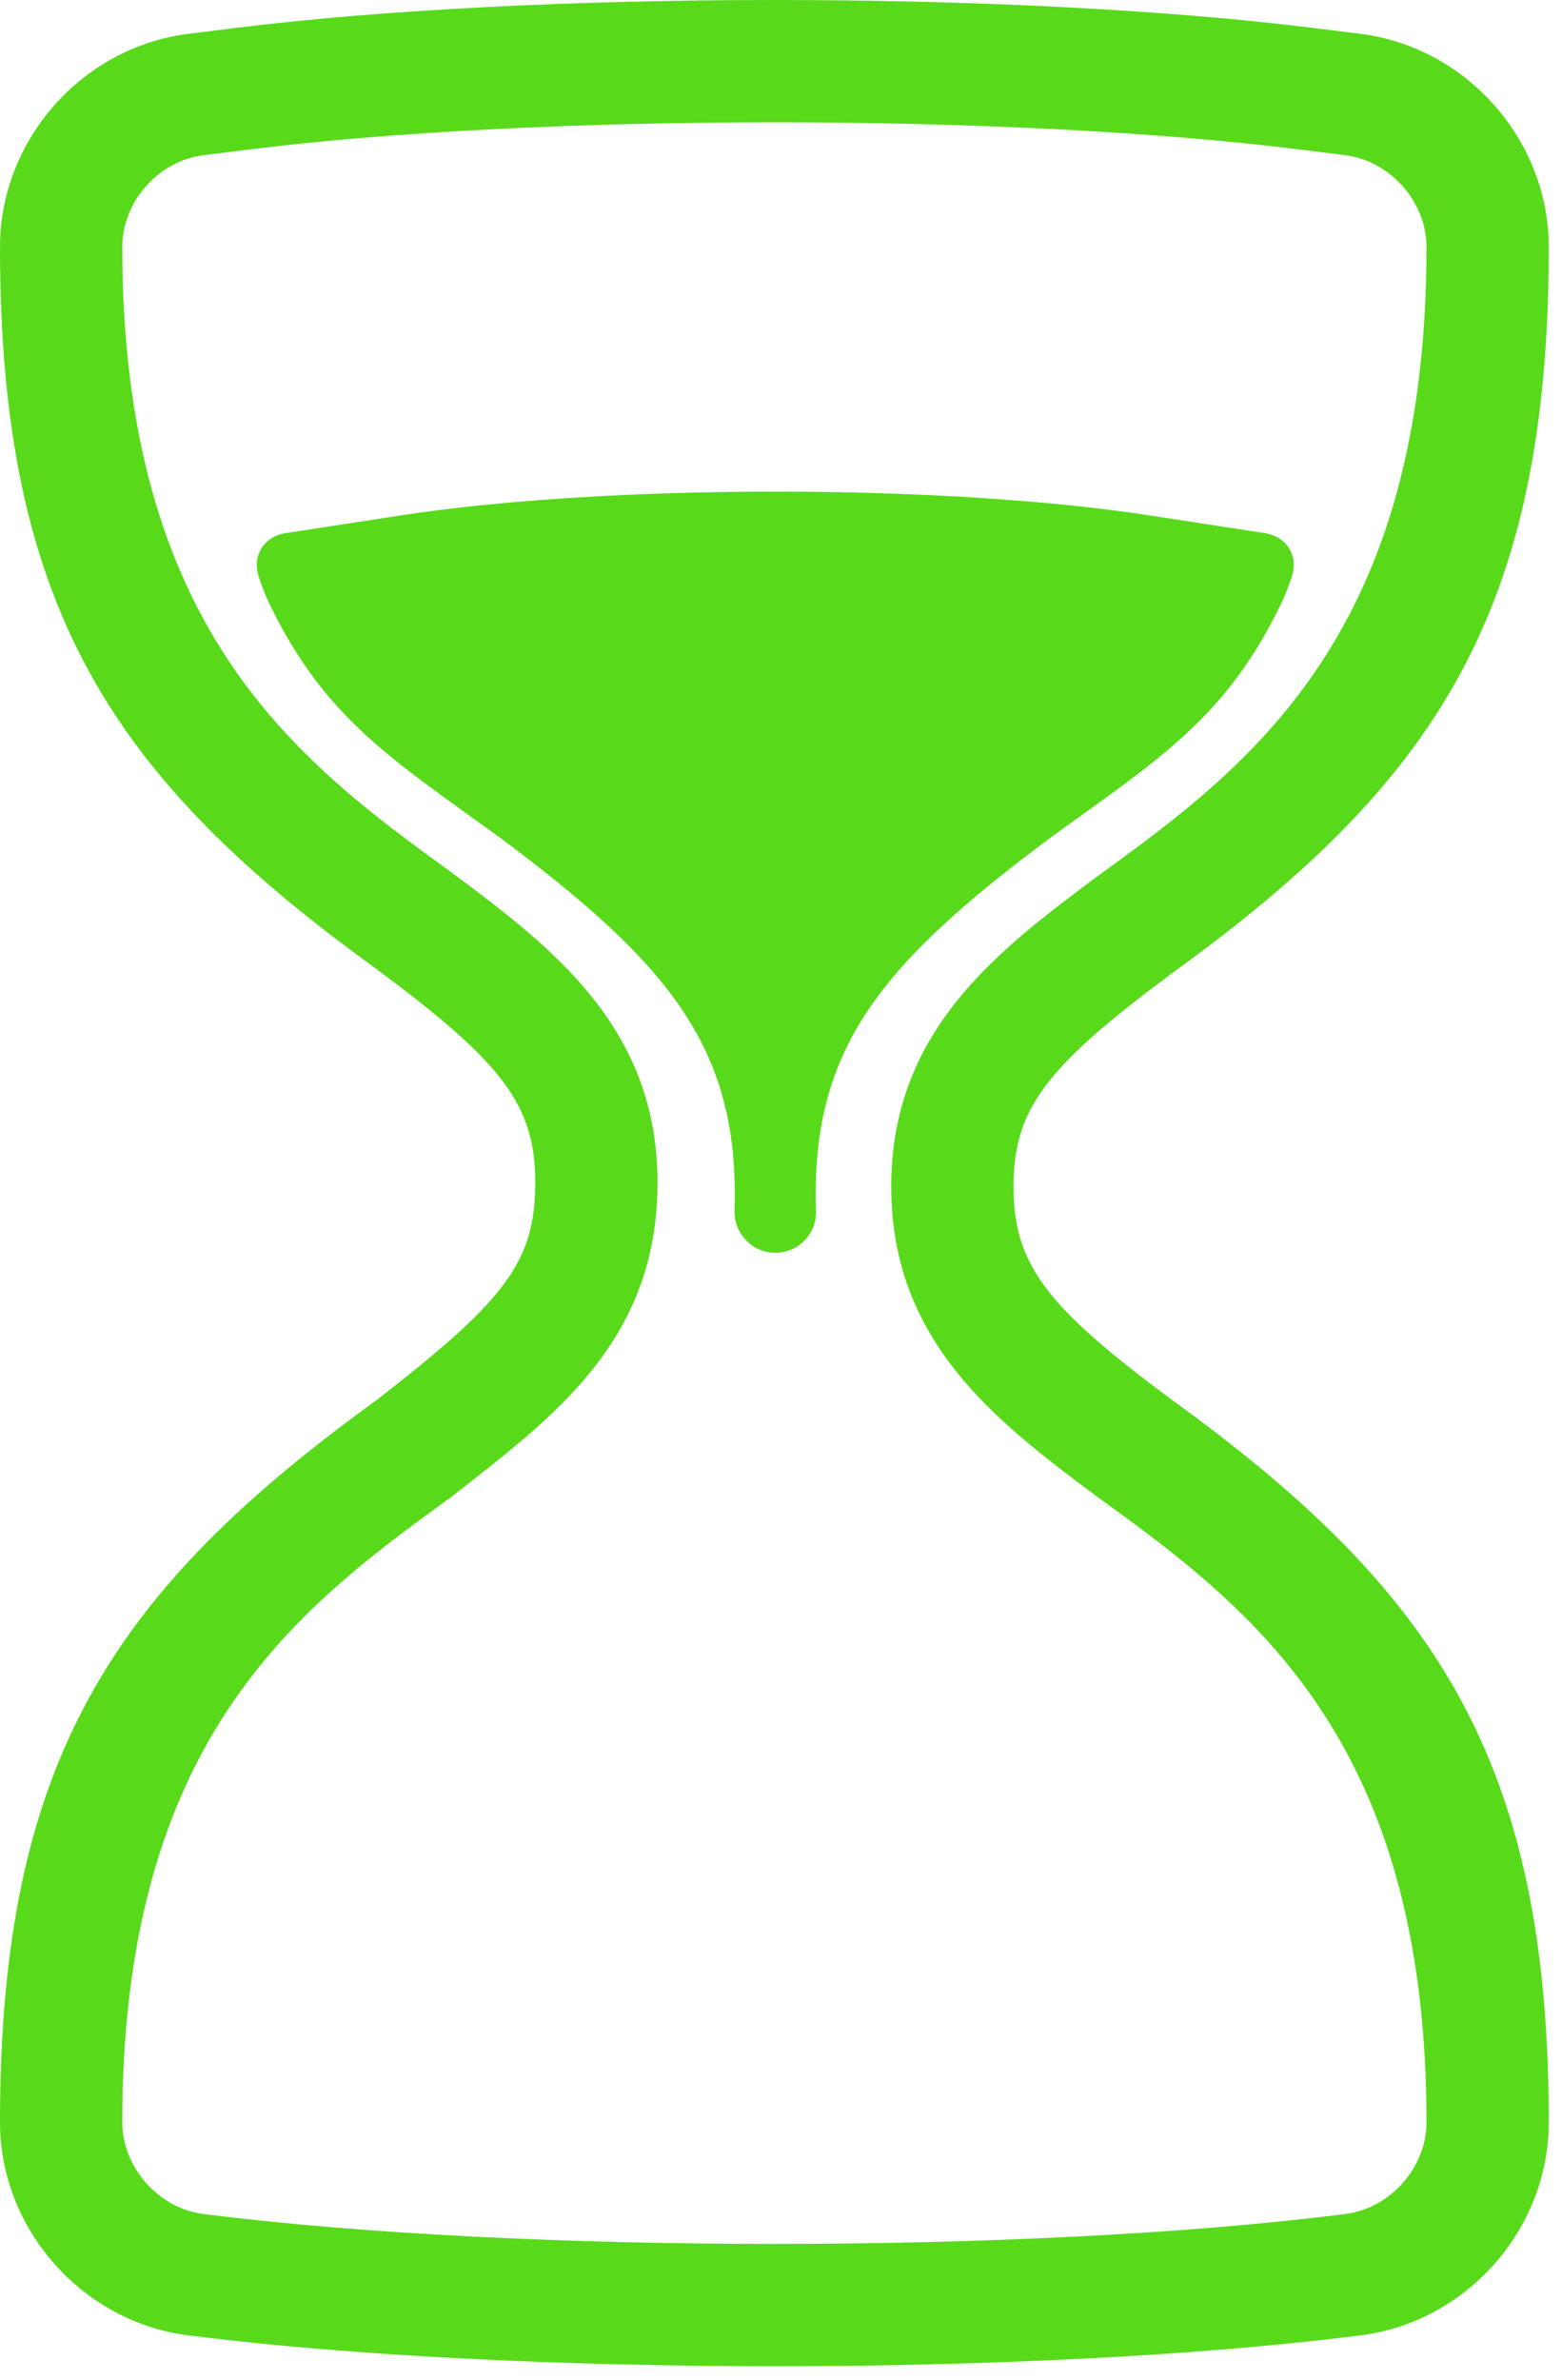 <svg width="107" height="163" viewBox="0 0 107 163" fill="none" xmlns="http://www.w3.org/2000/svg">
<path fill-rule="evenodd" clip-rule="evenodd" d="M0 16.907C0 9.587 5.622 3.226 12.904 2.316L16.003 1.929C36.575 -0.643 69.52 -0.643 90.09 1.929L93.189 2.316C100.448 3.223 106.093 9.589 106.093 16.907C106.093 41.887 98.388 53.567 80.254 66.668C71.727 73.017 69.427 75.889 69.427 81.257C69.427 86.625 71.727 89.498 80.158 95.776C98.383 108.944 106.093 120.57 106.093 145.335C106.093 152.655 100.471 159.016 93.189 159.926L92.87 159.966C70.761 162.729 35.331 162.729 13.223 159.966L12.904 159.926C5.645 159.018 0 152.652 0 145.335C0 120.57 7.71 108.944 25.935 95.776C26.043 95.684 26.043 95.684 26.407 95.4C34.657 88.956 36.666 86.319 36.666 80.984C36.666 75.616 34.366 72.743 25.838 66.394C7.71 53.297 0 41.672 0 16.907ZM45.042 80.984C45.042 91.912 37.812 97.102 30.84 102.566C20.253 110.215 8.376 119.23 8.376 145.335C8.376 148.421 10.868 151.23 13.943 151.615L14.262 151.655C35.68 154.332 70.411 154.332 91.831 151.655L92.15 151.615C95.252 151.227 97.717 148.419 97.717 145.335C97.717 119.23 85.839 110.215 75.253 102.566C68.281 97.375 61.051 91.912 61.051 81.257C61.051 70.603 68.281 65.14 75.253 59.949C85.839 52.3 97.717 43.285 97.717 16.907C97.717 13.821 95.225 11.011 92.15 10.627L89.051 10.24C69.174 7.755 36.927 7.754 17.042 10.24L13.943 10.627C10.841 11.015 8.376 13.823 8.376 16.907C8.376 43.012 20.253 52.027 30.84 59.676C37.812 64.867 45.042 70.33 45.042 80.984ZM86.642 36.508C88.165 36.742 88.986 38.112 88.467 39.549C88.467 39.549 88.165 40.512 87.731 41.401C83.954 49.141 79.52 51.897 72.041 57.301C60.151 66.152 55.525 71.93 55.896 82.999C55.843 84.197 55.895 83.027 55.895 83.027C55.896 84.553 54.657 85.791 53.105 85.791C51.563 85.791 50.336 84.521 50.314 83.027C50.314 83.027 50.366 84.197 50.313 82.999C50.684 71.93 46.058 66.152 34.168 57.301C26.689 51.897 22.255 49.141 18.478 41.401C18.044 40.512 17.742 39.549 17.742 39.549C17.227 38.104 18.059 36.74 19.567 36.508L27.405 35.302C41.599 33.118 64.638 33.123 78.804 35.302L86.642 36.508Z" fill="#58DA1B"/>
</svg>
